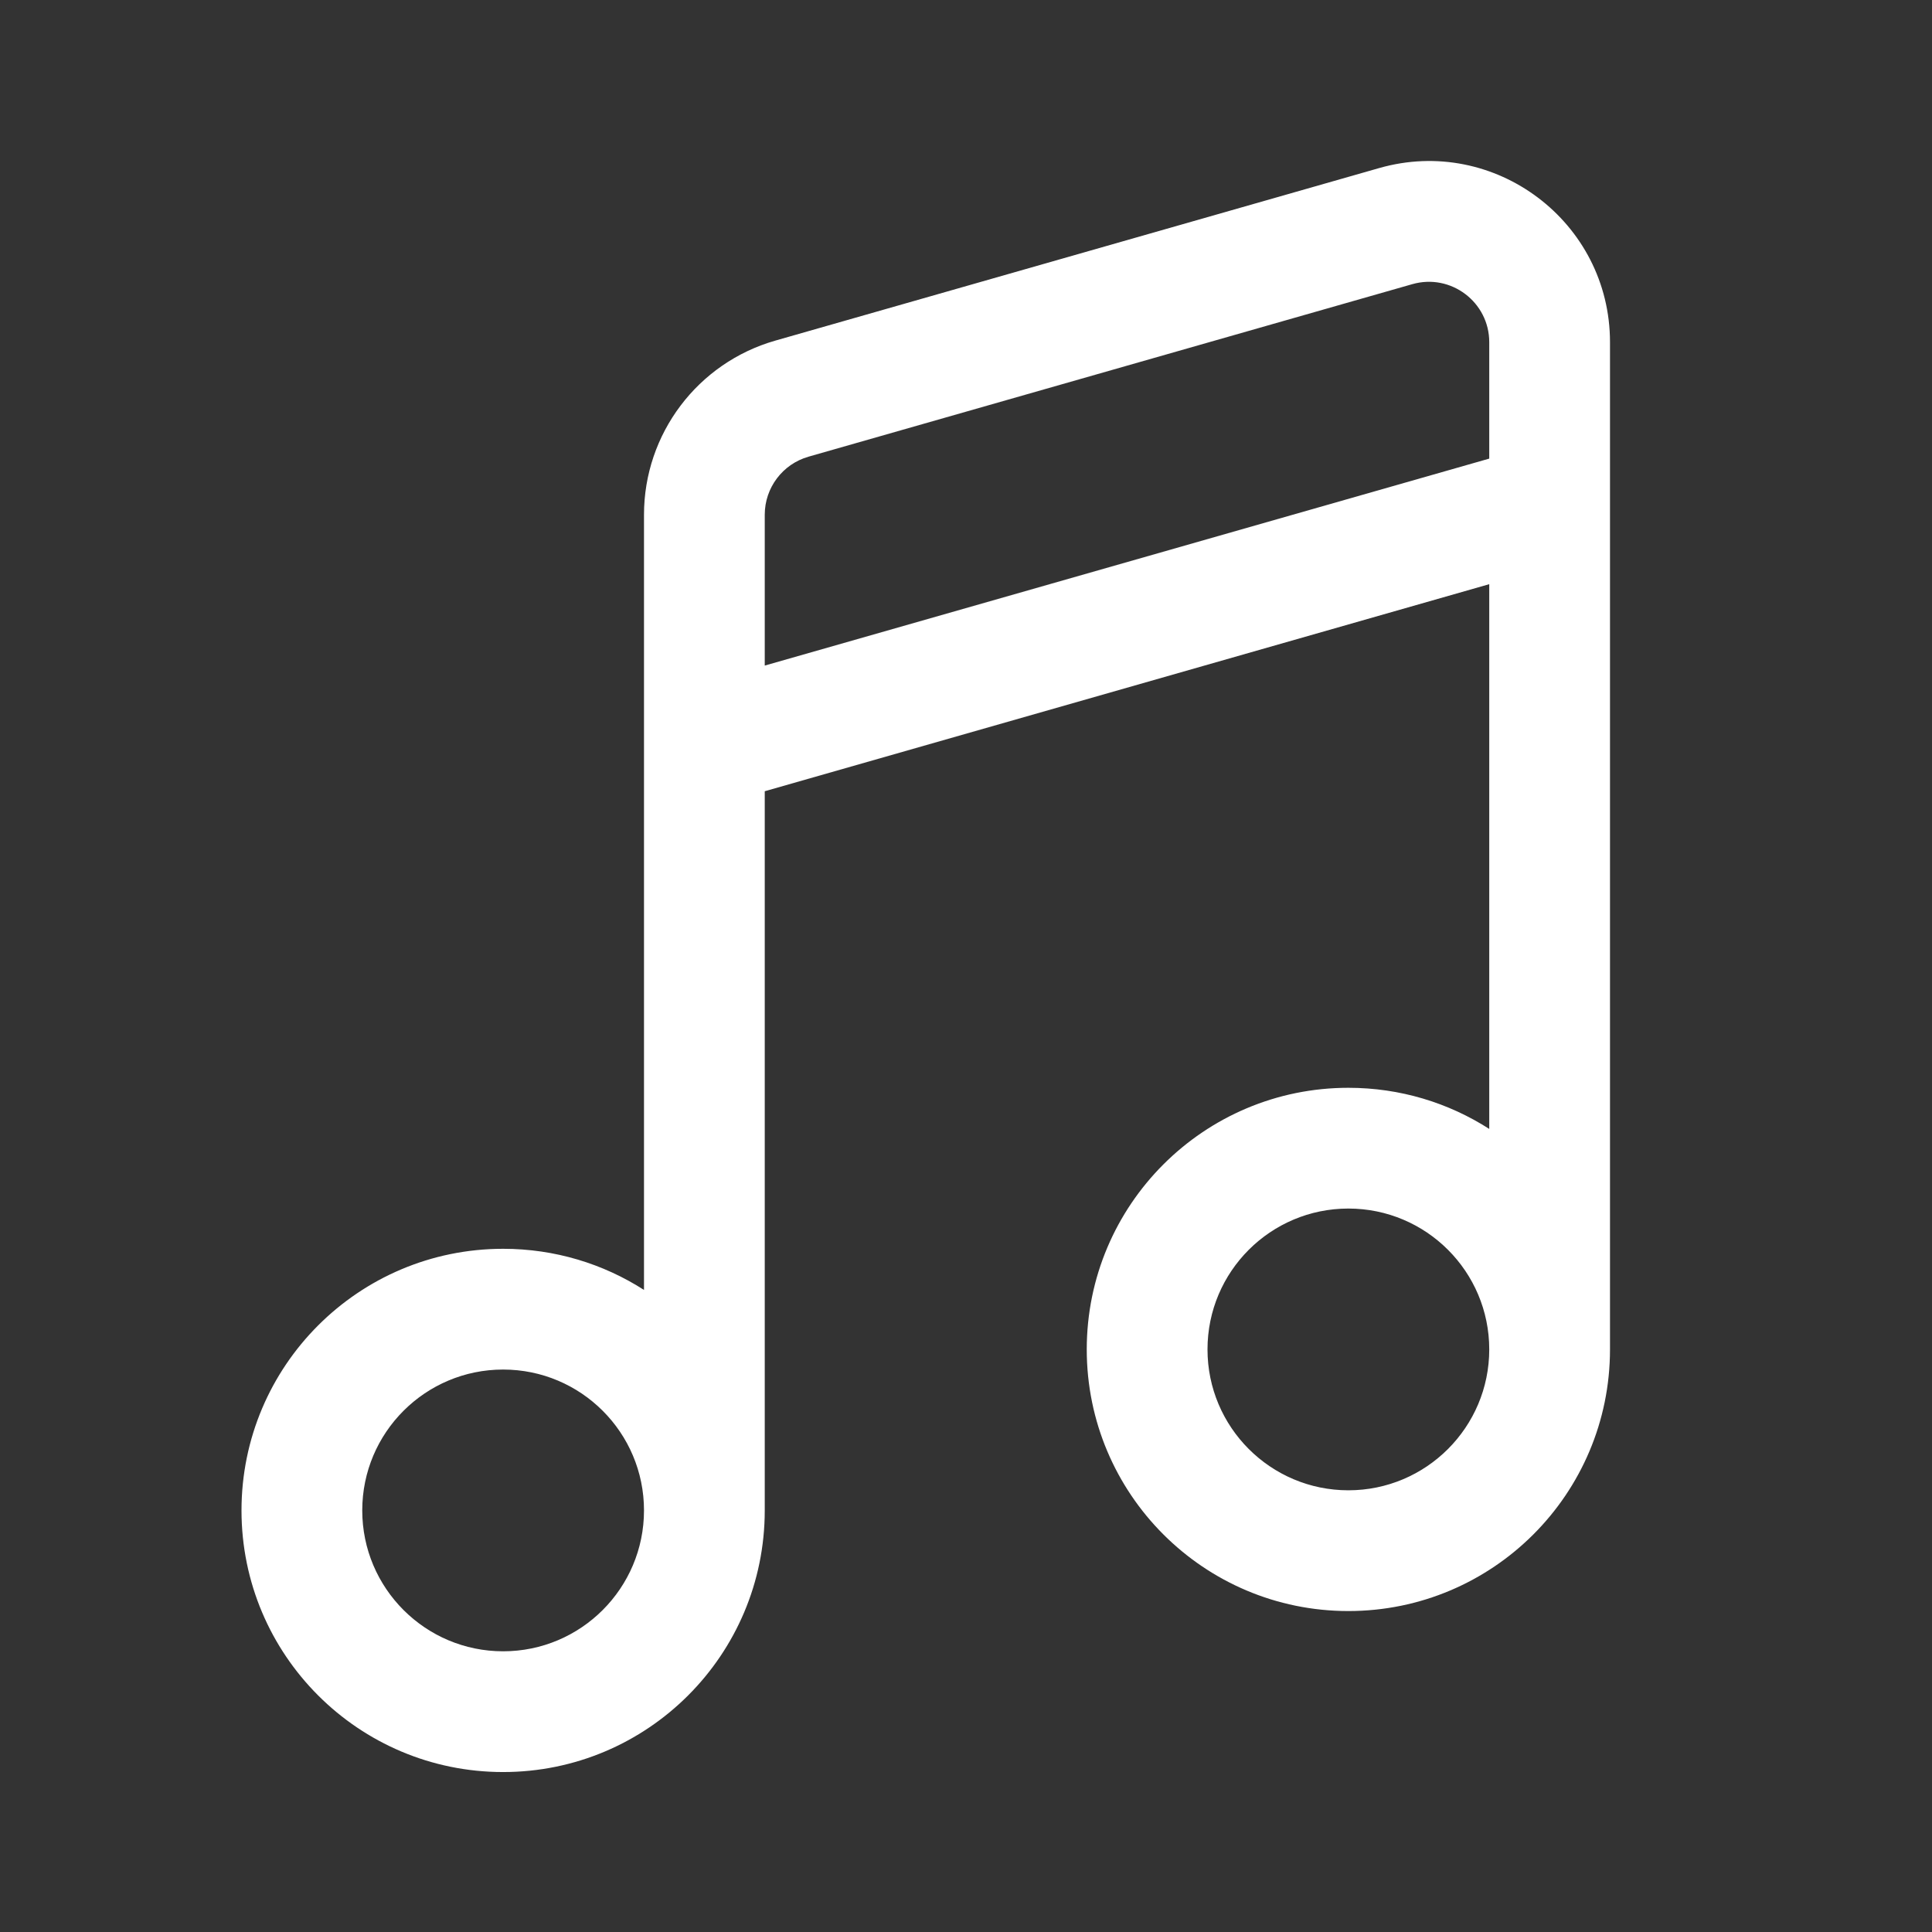 <svg width="24" height="24" viewBox="0 0 24 24" fill="none" xmlns="http://www.w3.org/2000/svg">
<rect x="0" y="0" width="24" height="24" fill="#333333" stroke="none"/>
<path fill-rule="evenodd" clip-rule="evenodd" d="M18.5 14.024V7.257L9.5 9.829V18.763C9.5 20.558 8.045 22.013 6.25 22.013C4.455 22.013 3 20.558 3 18.763C3 16.968 4.455 15.513 6.25 15.513C6.894 15.513 7.495 15.7 8 16.024V6.394C8 5.39 8.666 4.507 9.632 4.231L17.132 2.088C18.569 1.677 20 2.757 20 4.251V16.763C20 18.558 18.545 20.013 16.75 20.013C14.955 20.013 13.5 18.558 13.5 16.763C13.5 14.968 14.955 13.513 16.75 13.513C17.394 13.513 17.995 13.7 18.5 14.024ZM17.544 3.53C18.023 3.393 18.5 3.753 18.5 4.251V5.697L9.5 8.268V6.394C9.5 6.059 9.722 5.765 10.044 5.673L17.544 3.53ZM18.5 16.763C18.5 15.796 17.716 15.013 16.75 15.013C15.784 15.013 15 15.796 15 16.763C15 17.729 15.784 18.513 16.75 18.513C17.716 18.513 18.5 17.729 18.5 16.763ZM8 18.763C8 17.796 7.216 17.013 6.25 17.013C5.284 17.013 4.5 17.796 4.5 18.763C4.5 19.729 5.284 20.513 6.25 20.513C7.216 20.513 8 19.729 8 18.763Z" fill="white"/>
</svg>
